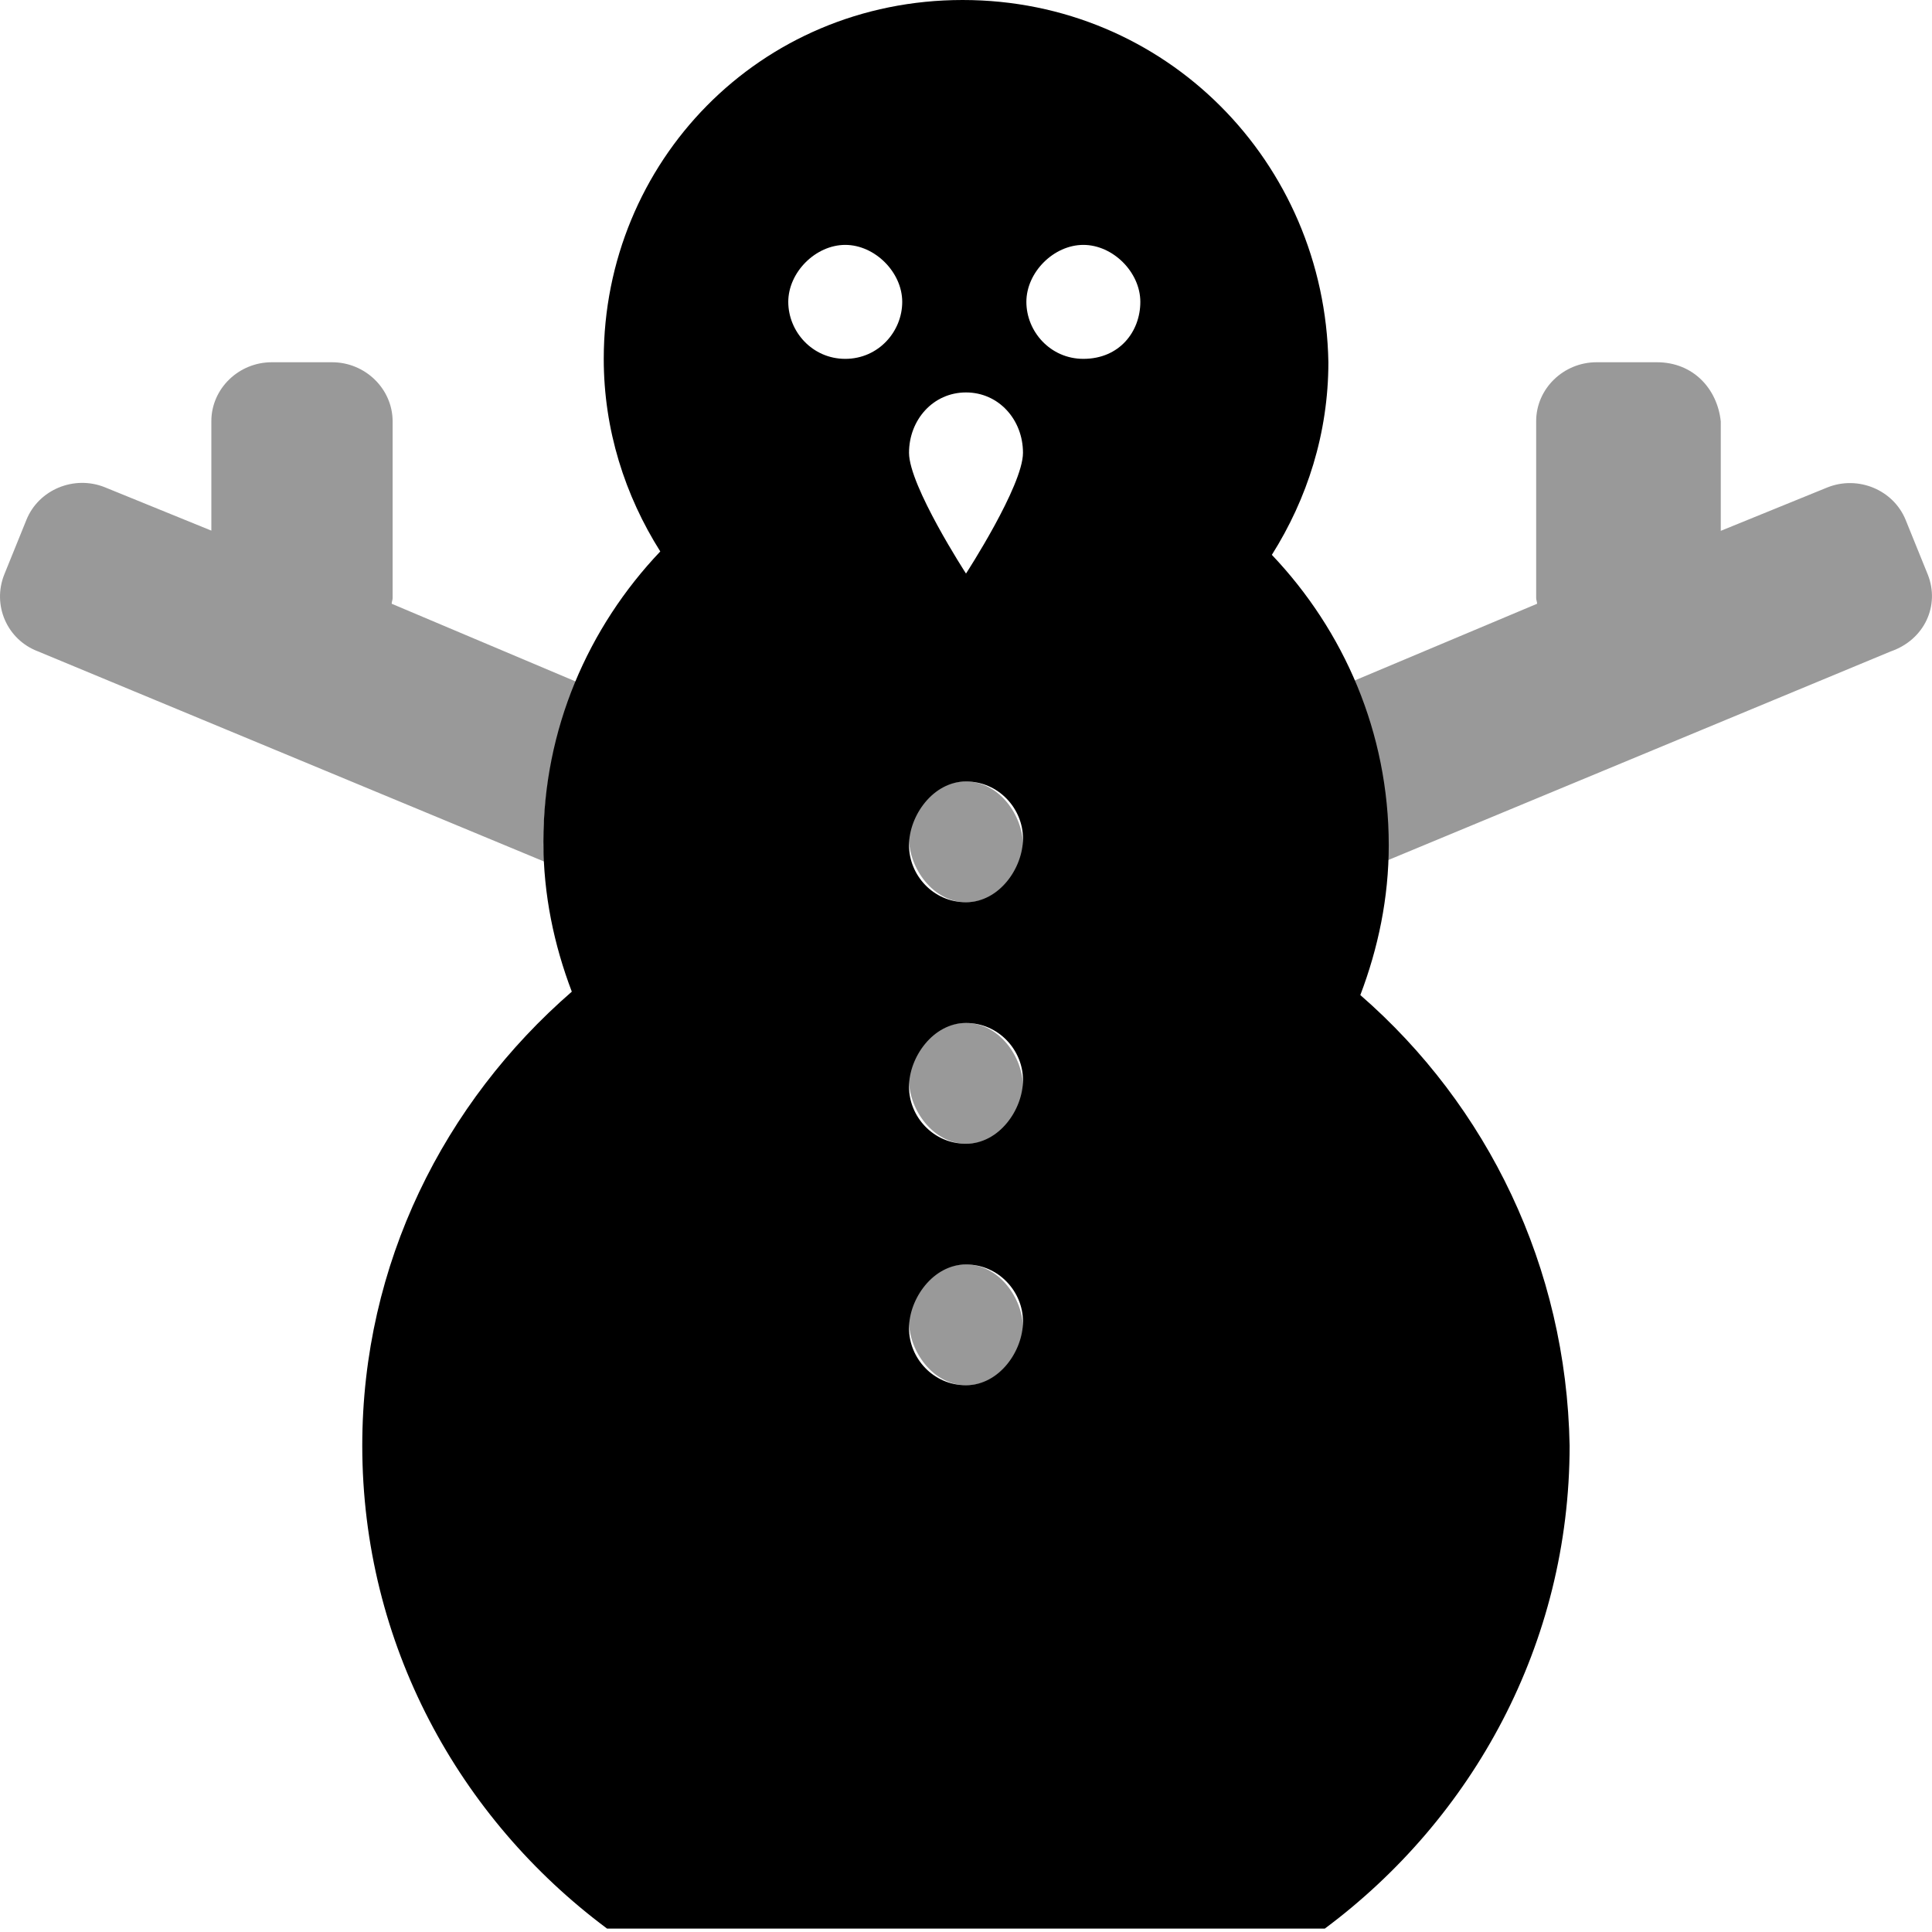 <svg xmlns="http://www.w3.org/2000/svg" viewBox="0 0 512 512"><!--! Font Awesome Pro 6.1.1 by @fontawesome - https://fontawesome.com License - https://fontawesome.com/license (Commercial License) Copyright 2022 Fonticons, Inc. --><defs><style>.fa-secondary{opacity:.4}</style></defs><path class="fa-primary" d="M360.5 263.7c4.705-12.37 7.534-25.69 7.534-39.71c0-29.89-11.9-56.87-30.98-76.95c9.35-14.81 14.98-32.23 14.98-51.04C351.1 42.98 309 0 255.1 0S160 42.98 160 95.1c0 18.81 5.626 36.23 14.98 51.04c-19.08 20.08-30.98 47.07-30.98 76.95c0 14.02 2.829 27.34 7.534 39.71c-33.78 29.34-55.53 72.04-55.53 120.3c0 52.59 25.71 98.84 64.88 128h190.2c39.17-29.17 64.88-75.42 64.88-128C415.1 335.7 394.2 293 360.5 263.7zM224 95.1c-8.75 0-15.1-7.25-15.1-15.1s7.25-15.1 15.1-15.1s15.1 7.25 15.1 15.1S232.8 95.1 224 95.1zM256 367.1c-8.75 0-15.1-7.25-15.1-15.1S247.3 335.1 256 335.1s15.1 7.25 15.1 15.1S264.8 367.1 256 367.1zM256 303.1c-8.75 0-15.1-7.25-15.1-15.1S247.3 271.1 256 271.1s15.1 7.25 15.1 15.1S264.8 303.1 256 303.1zM256 239.1c-8.75 0-15.1-7.25-15.1-15.1S247.3 207.1 256 207.1s15.1 7.25 15.1 15.1S264.8 239.1 256 239.1zM256 152c0 0-15.1-23.25-15.1-32S247.3 104 256 104s15.1 7.25 15.1 16S256 152 256 152zM287.1 95.1c-8.75 0-15.1-7.25-15.1-15.1s7.25-15.1 15.1-15.1s15.1 7.25 15.1 15.1S296.7 95.1 287.1 95.1z"/><path class="fa-secondary" d="M152.8 180.7L103.8 160c0-.5 .25-1 .25-1.5V111.6C104 103 96.76 96 88.01 96h-16c-8.75 0-16 7-16 15.62v29l-28.25-11.5c-8.125-3.25-17.5 .625-20.75 8.625l-5.875 14.5C-2.119 160.4 1.881 169.5 10.01 172.6L144.4 228.4c-.066-1.5-.443-2.915-.443-4.432C144 208.6 147.2 193.1 152.8 180.7zM510.9 152.3l-5.875-14.5c-3.25-8-12.62-11.88-20.75-8.625l-28.25 11.5v-29C455.1 103 448.7 96 439.1 96h-16c-8.75 0-16 7-16 15.62V158.5c0 .5 .25 1 .25 1.5l-48.98 20.6c5.684 13.33 8.74 27.98 8.74 43.4c0 1.518-.376 2.932-.443 4.432l134.4-55.8C510.1 169.5 514.1 160.4 510.9 152.3zM256 335.1c-8.75 0-15.1 7.25-15.1 15.1S247.3 367.1 256 367.1s15.1-7.25 15.1-15.1S264.8 335.1 256 335.1zM256 207.1c-8.75 0-15.1 7.25-15.1 15.1S247.3 239.1 256 239.1s15.1-7.25 15.1-15.1S264.8 207.1 256 207.1zM256 271.1c-8.75 0-15.1 7.25-15.1 15.1S247.3 303.1 256 303.1s15.1-7.25 15.1-15.1S264.8 271.1 256 271.1z"/></svg>